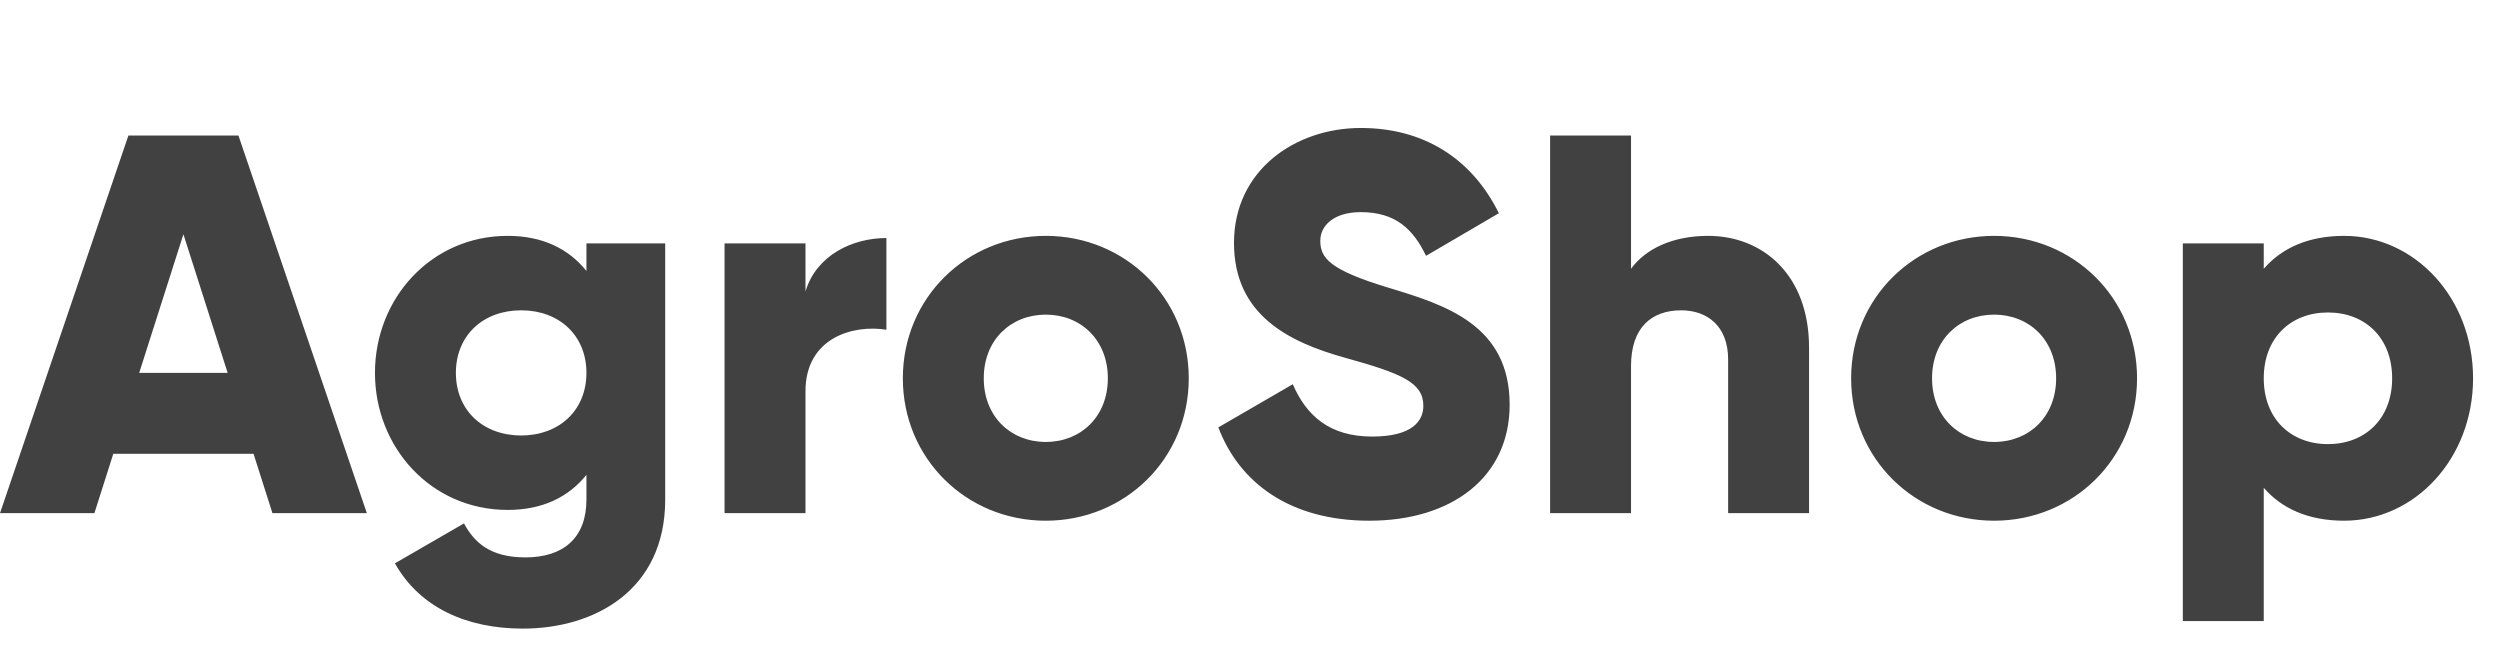 <svg width="190" height="50" viewBox="0 0 190 50" fill="none" xmlns="http://www.w3.org/2000/svg">
<path d="M20.705 39L19.27 34.49H8.61L7.175 39H0L9.758 10.3H18.122L27.88 39H20.705ZM10.578 28.34H17.302L13.94 17.803L10.578 28.34ZM44.569 18.5H50.555V37.975C50.555 44.863 45.184 47.774 39.731 47.774C35.467 47.774 31.9 46.175 30.014 42.813L35.262 39.779C36.041 41.214 37.23 42.362 39.936 42.362C42.806 42.362 44.569 40.886 44.569 37.975V36.089C43.216 37.77 41.248 38.754 38.583 38.754C32.761 38.754 28.497 33.998 28.497 28.34C28.497 22.682 32.761 17.926 38.583 17.926C41.248 17.926 43.216 18.91 44.569 20.591V18.5ZM39.608 33.096C42.519 33.096 44.569 31.169 44.569 28.34C44.569 25.511 42.519 23.584 39.608 23.584C36.697 23.584 34.647 25.511 34.647 28.34C34.647 31.169 36.697 33.096 39.608 33.096ZM61.217 22.149C62.036 19.402 64.784 18.09 67.367 18.09V25.06C64.825 24.65 61.217 25.675 61.217 29.734V39H55.066V18.5H61.217V22.149ZM79.481 39.574C73.454 39.574 68.616 34.859 68.616 28.75C68.616 22.641 73.454 17.926 79.481 17.926C85.508 17.926 90.346 22.641 90.346 28.75C90.346 34.859 85.508 39.574 79.481 39.574ZM79.481 33.588C82.146 33.588 84.196 31.661 84.196 28.75C84.196 25.839 82.146 23.912 79.481 23.912C76.816 23.912 74.766 25.839 74.766 28.75C74.766 31.661 76.816 33.588 79.481 33.588ZM104.074 39.574C98.047 39.574 94.193 36.704 92.594 32.481L98.252 29.201C99.277 31.579 101.04 33.178 104.279 33.178C107.395 33.178 108.174 31.948 108.174 30.841C108.174 29.078 106.534 28.381 102.229 27.192C97.965 26.003 93.783 23.953 93.783 18.459C93.783 12.924 98.457 9.726 103.418 9.726C108.133 9.726 111.823 11.981 113.914 16.204L108.379 19.443C107.395 17.393 106.042 16.122 103.418 16.122C101.368 16.122 100.343 17.147 100.343 18.295C100.343 19.607 101.04 20.509 105.509 21.862C109.855 23.174 114.734 24.691 114.734 30.759C114.734 36.294 110.306 39.574 104.074 39.574ZM129.821 17.926C133.962 17.926 137.488 20.878 137.488 26.413V39H131.338V27.315C131.338 24.773 129.739 23.584 127.771 23.584C125.516 23.584 123.958 24.896 123.958 27.807V39H117.808V10.3H123.958V20.427C125.065 18.91 127.115 17.926 129.821 17.926ZM151.551 39.574C145.524 39.574 140.686 34.859 140.686 28.75C140.686 22.641 145.524 17.926 151.551 17.926C157.578 17.926 162.416 22.641 162.416 28.75C162.416 34.859 157.578 39.574 151.551 39.574ZM151.551 33.588C154.216 33.588 156.266 31.661 156.266 28.75C156.266 25.839 154.216 23.912 151.551 23.912C148.886 23.912 146.836 25.839 146.836 28.75C146.836 31.661 148.886 33.588 151.551 33.588ZM178.154 17.926C183.525 17.926 187.953 22.641 187.953 28.75C187.953 34.859 183.525 39.574 178.154 39.574C175.407 39.574 173.398 38.631 172.045 37.073V47.2H165.895V18.5H172.045V20.427C173.398 18.869 175.407 17.926 178.154 17.926ZM176.924 33.752C179.753 33.752 181.803 31.825 181.803 28.75C181.803 25.675 179.753 23.748 176.924 23.748C174.095 23.748 172.045 25.675 172.045 28.75C172.045 31.825 174.095 33.752 176.924 33.752Z" fill="#414141"/>
</svg>
